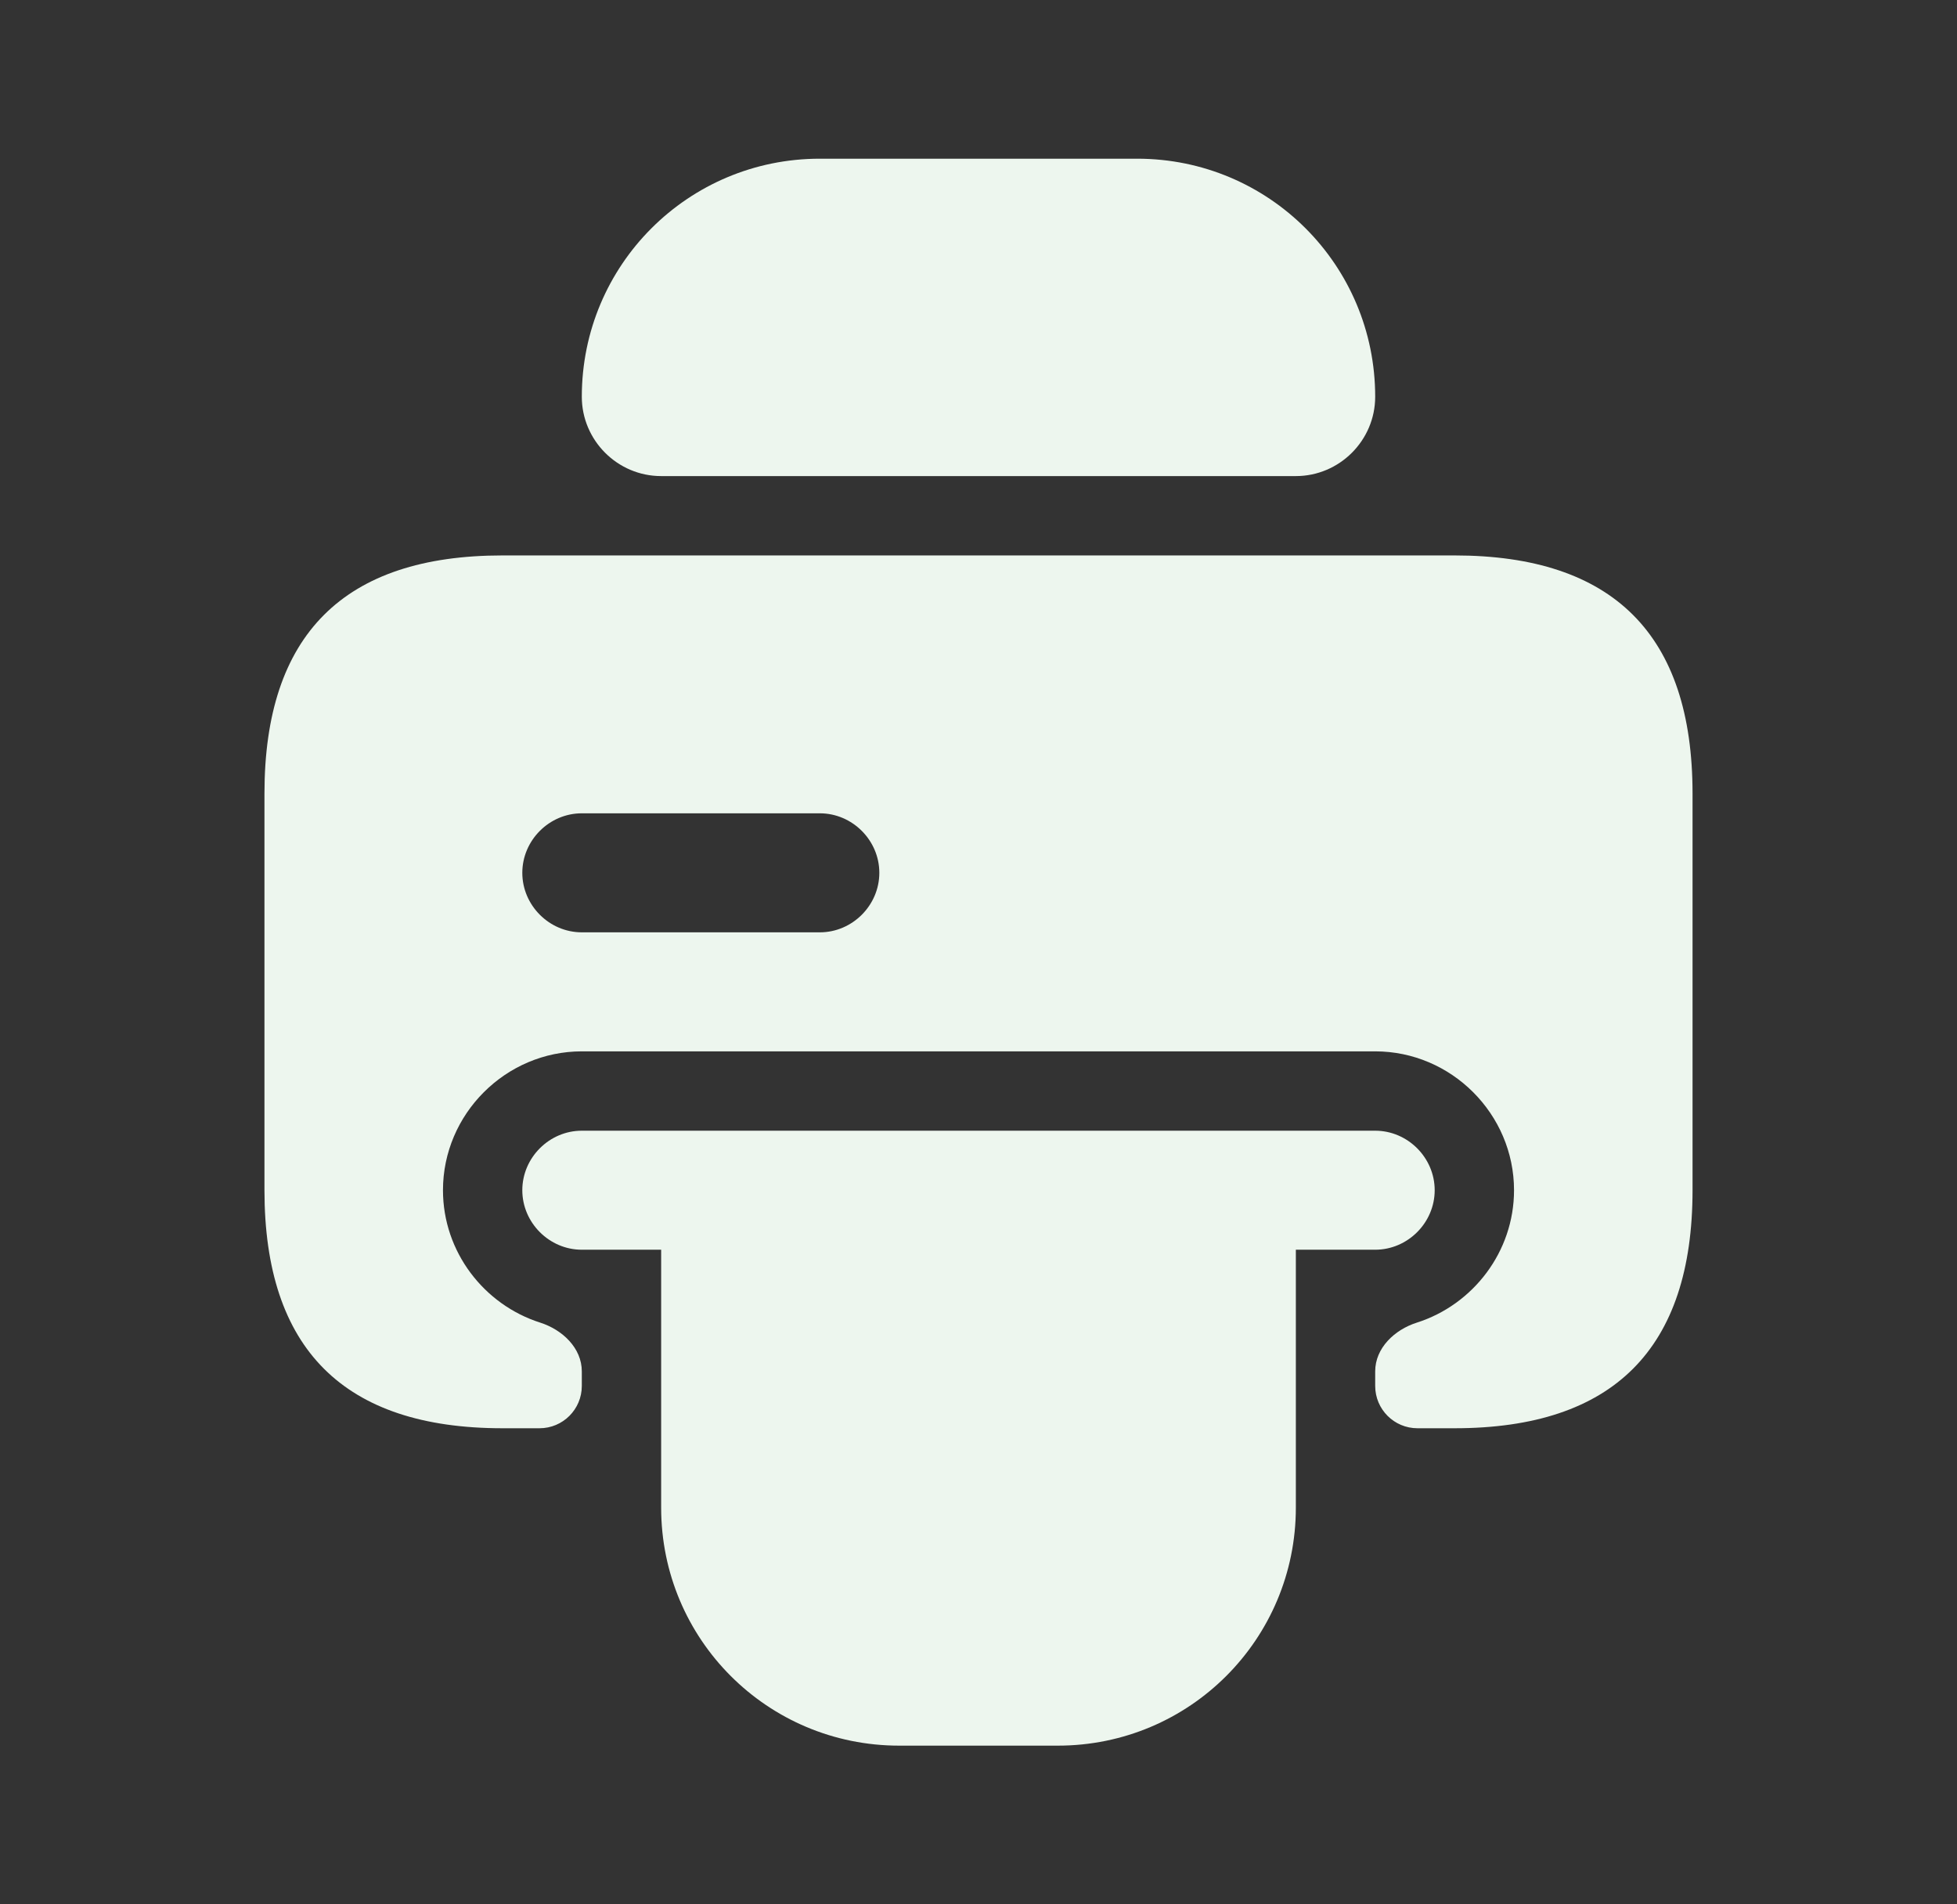 <svg width="37" height="36" viewBox="0 0 37 36" fill="none" xmlns="http://www.w3.org/2000/svg">
<rect x="0" y="0" width="37" height="36" fill="#333333" stroke="none"/>
<path d="M11 7.5C11 5.01 13.01 3 15.5 3H21.5C23.99 3 26 5.01 26 7.5C26 8.325 25.325 9 24.5 9H12.5C11.675 9 11 8.325 11 7.5Z" fill="#EDF6EE"/>
<path d="M27.125 22.5C27.125 23.115 26.615 23.625 26 23.625H24.5V28.5C24.5 30.99 22.49 33 20 33H17C14.51 33 12.5 30.99 12.5 28.5V23.625H11C10.385 23.625 9.875 23.115 9.875 22.5C9.875 21.885 10.385 21.375 11 21.375H26C26.615 21.375 27.125 21.885 27.125 22.5Z" fill="#EDF6EE"/>
<path d="M27.5 10.5H9.5C6.5 10.5 5 12 5 15V22.5C5 25.5 6.5 27 9.5 27H10.2C10.642 27 11 26.642 11 26.2V25.925C11 25.483 10.633 25.137 10.213 25.003C9.152 24.665 8.375 23.666 8.375 22.5C8.375 21.06 9.56 19.875 11 19.875H26C27.44 19.875 28.625 21.06 28.625 22.5C28.625 23.666 27.848 24.665 26.788 25.003C26.366 25.137 26 25.483 26 25.925V26.2C26 26.642 26.358 27 26.8 27H27.5C30.5 27 32 25.5 32 22.5V15C32 12 30.5 10.5 27.5 10.5ZM15.5 17.625H11C10.385 17.625 9.875 17.115 9.875 16.5C9.875 15.885 10.385 15.375 11 15.375H15.5C16.115 15.375 16.625 15.885 16.625 16.5C16.625 17.115 16.115 17.625 15.5 17.625Z" fill="#EDF6EE"/>
</svg>
